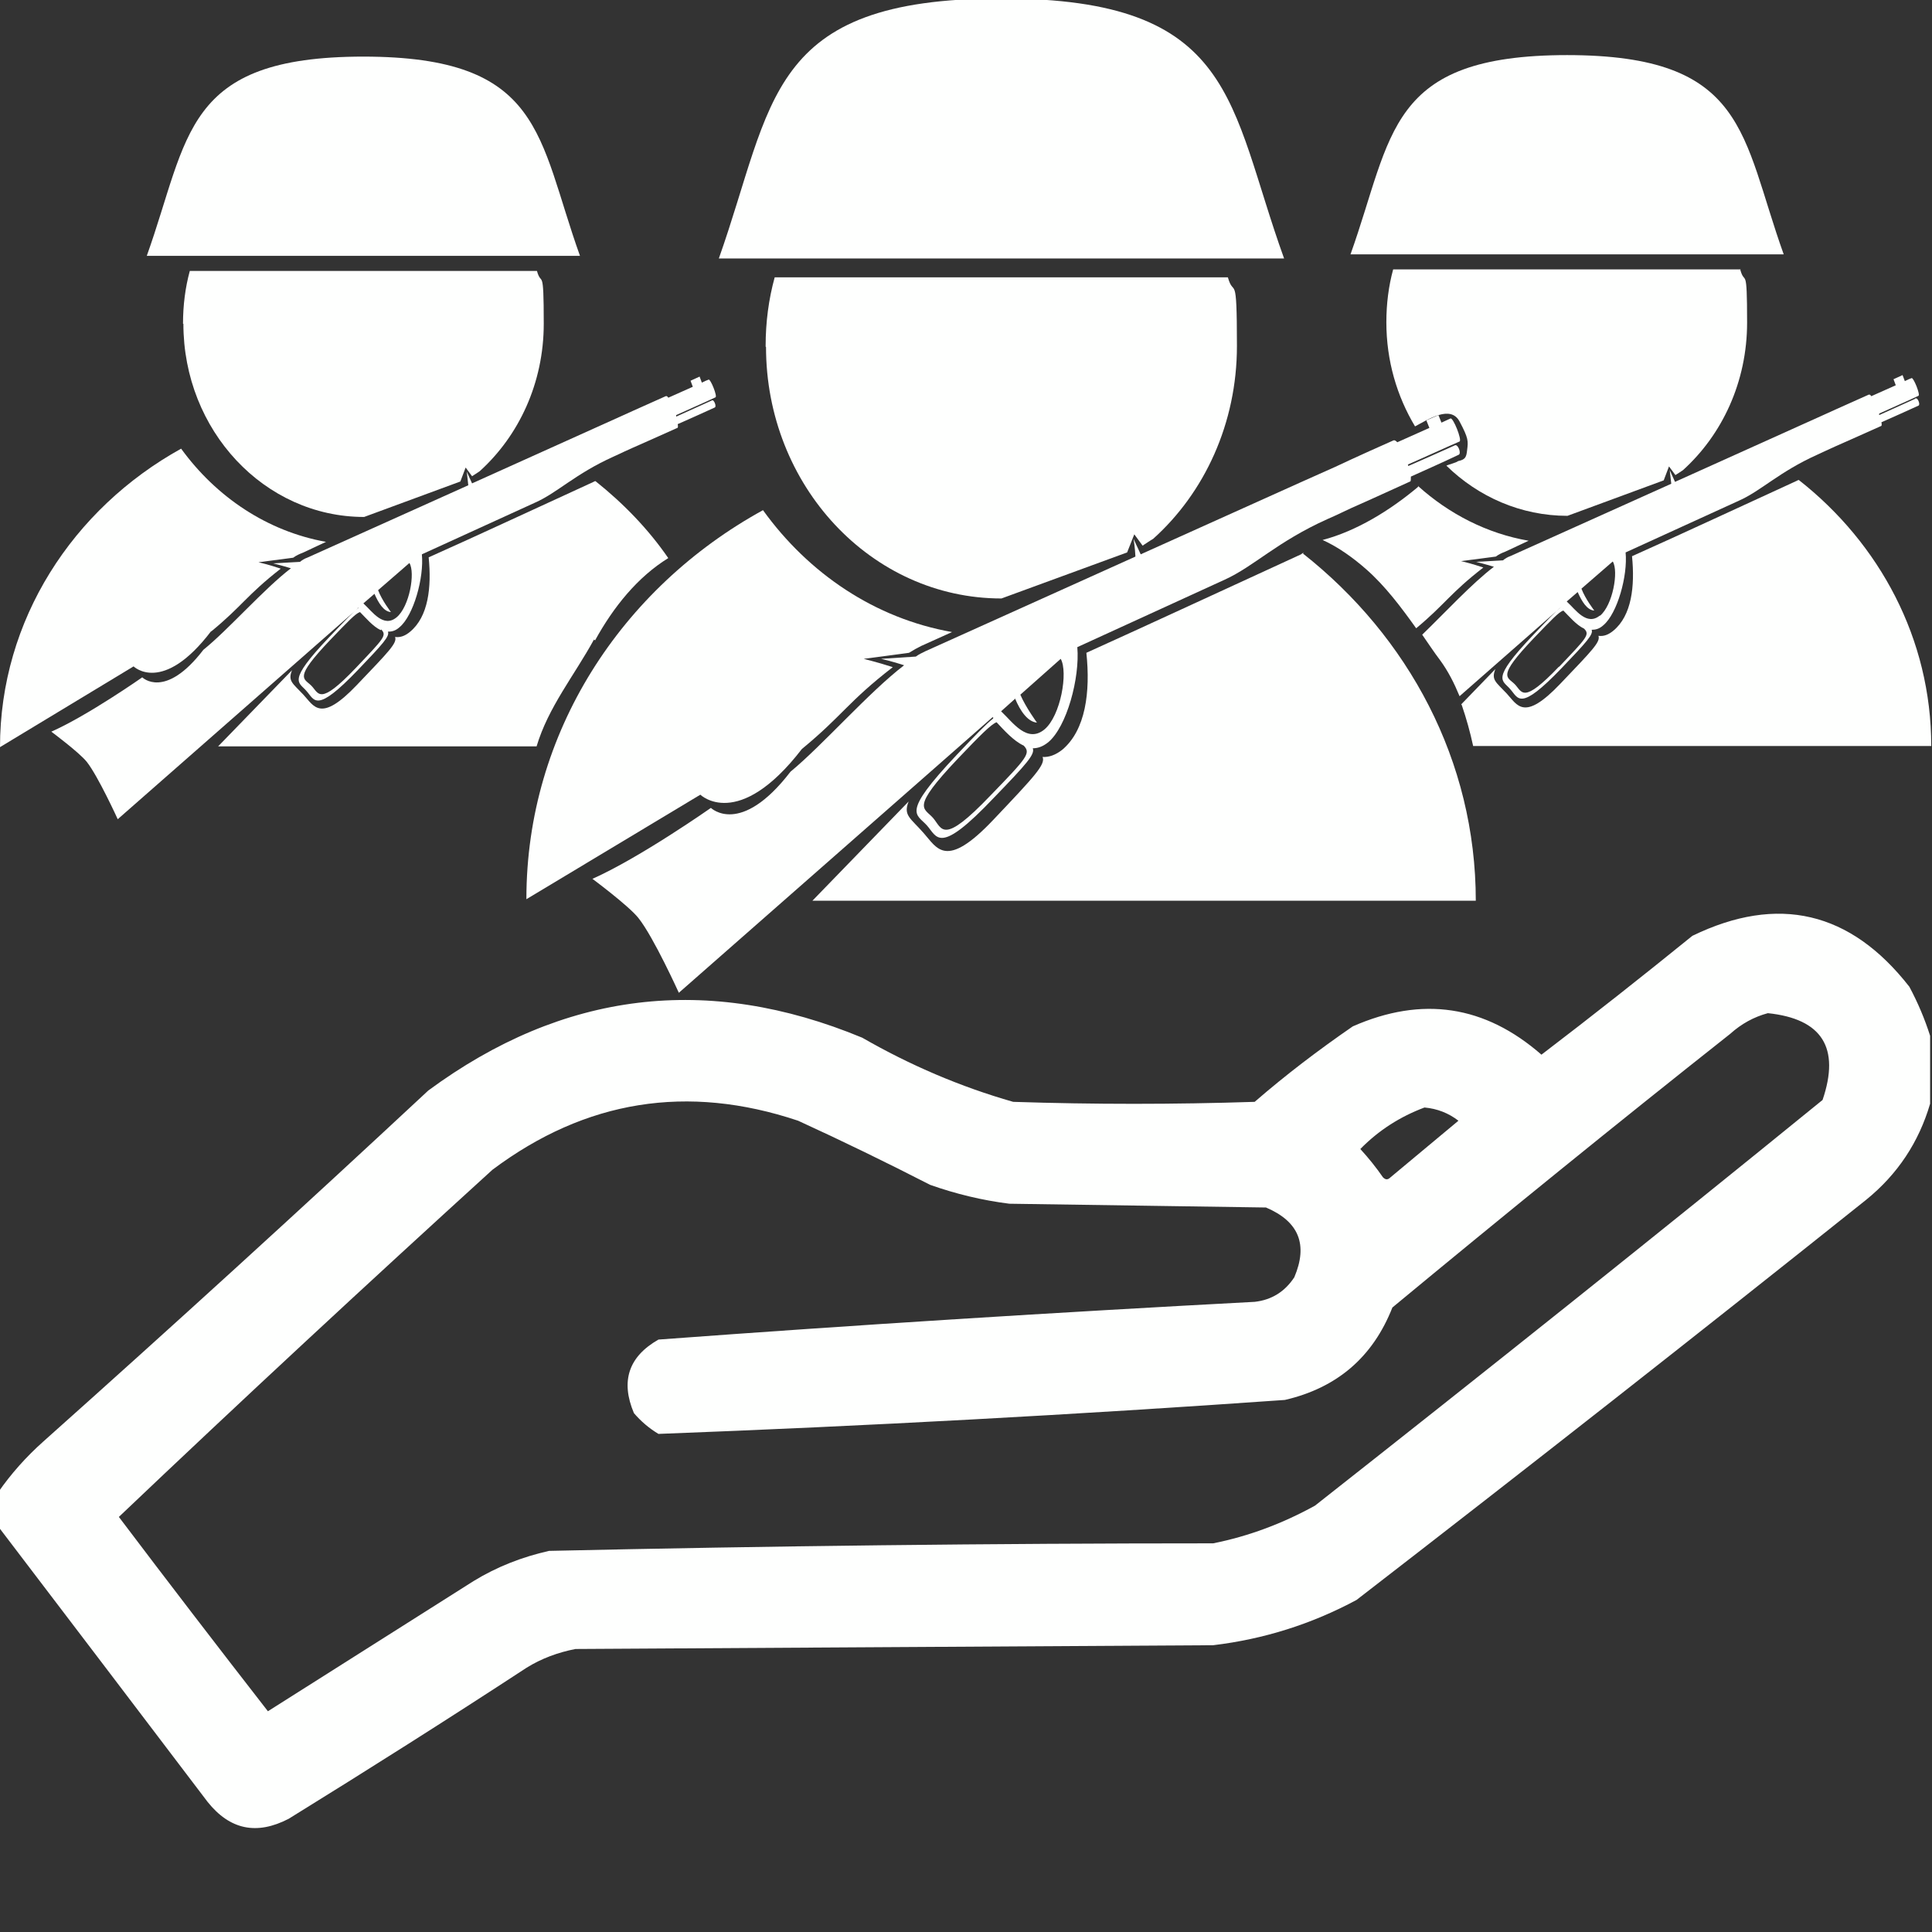 <?xml version="1.0" encoding="UTF-8"?>
<svg id="_レイヤー_1" xmlns="http://www.w3.org/2000/svg" xmlns:xlink="http://www.w3.org/1999/xlink" version="1.1" viewBox="0 0 512 512">
  <rect x="0" y="0" width="512" height="512" fill="#333333" stroke="none"/>
  <!-- Generator: Adobe Illustrator 29.3.1, SVG Export Plug-In . SVG Version: 2.1.0 Build 151)  -->
  <defs>
    <style>
      .st0 {
        fill: #fefffe;
        fill-rule: evenodd;
      }
    </style>
  </defs>
  <path class="st0" d="M511.5,274.5v18c-3,10.2-8.6,18.7-17,25.5-44.7,35.7-89.7,71-135,106-11.9,6.4-24.6,10.4-38,12-56.3.3-112.7.7-169,1-4.6.9-9,2.5-13,5-20.8,13.6-41.8,26.9-63,40-8.5,4.4-15.6,2.9-21.5-4.5-18.5-24.4-37-48.7-55.5-73v-9c3.4-4.9,7.4-9.4,12-13.5,34.3-30.6,68.3-61.6,102-93,35.7-26.3,74-31,115-14,12.7,7.3,26,13,40,17,21.3.7,42.7.7,64,0,8.3-7.2,17-13.8,26-20,18.4-8.1,35-5.6,50,7.5,13.5-10.3,26.8-20.8,40-31.5,22.7-11,41.9-6.5,57.5,13.5,2.3,4.3,4.1,8.6,5.5,13ZM468.5,268.5c14.4,1.5,19.2,9.2,14.5,23-44.5,36.2-89.4,72-134.5,107.5-8.5,4.7-17.5,8.1-27,10-58.7,0-117.4.7-176,2-7.1,1.6-13.8,4.2-20,8-18.2,11.5-36.3,23-54.5,34.5-13.3-17.1-26.5-34.3-39.5-51.5,32.6-31,65.6-61.6,99-92,24.7-18.5,51.7-22.8,81-13,11.8,5.4,23.5,11.1,35,17,6.8,2.4,13.8,4.1,21,5,22.7.3,45.3.7,68,1,8.7,3.7,11.2,9.8,7.5,18.5-2.5,3.8-6,6-10.5,6.5-52.7,2.8-105.4,6.1-158,10-7.9,4.5-10.1,11-6.5,19.5,1.9,2.2,4,4,6.5,5.5,55.4-2.1,110.7-5.1,166-9,13.8-3.2,23.3-11.3,28.5-24.5,29.6-24.5,59.4-48.7,89.5-72.5,3-2.7,6.3-4.5,10-5.5ZM377.5,293.5c3.4.3,6.4,1.5,9,3.5l-18,15c-.7.7-1.3.7-2,0-1.8-2.6-3.8-5.1-6-7.5,4.9-5,10.6-8.6,17-11Z"/>
  <g>
    <g>
      <path class="st0" d="M203,91.9c0,36.8,27.9,66.7,62.4,66.7l33.3-12.2,1.9-4.8,2.2,3s2.4-1.6,2.8-1.8c13.6-12.2,22.2-30.6,22.2-51.1s-.8-12.5-2.4-18.2h-120.1c-1.6,5.8-2.4,11.9-2.4,18.2v.2Z"/>
      <path class="st0" d="M265.3-.4c-62.4,0-60.2,27.7-74.8,68.9h149.8C325.5,27.5,327.8-.4,265.4-.4h-.1Z"/>
      <path class="st0" d="M263.2,190.4c-1.8,1.4-4.7,4.4-9.8,9.8-14.6,15.5-10.6,15.4-7.8,18.5,2.8,3.1,3.1,8.2,17.8-7.3,8.8-9.1,10.9-11.5,10.3-13.1,1.3,0,2.6-.4,4.1-1.6,4.9-4.1,8.4-17,7.7-25.2,13.1-6,26-11.9,39.1-17.9,7.7-3.5,13.8-10,27.1-16,2.8-1.2,4.7-2.2,6.5-3,2.9-1.3,5.9-2.6,15.5-7,.2,0,.2-.6.2-1.3,4.2-1.9,8.5-3.8,12.7-5.8.7-.4-.2-2.8-1-2.5-4.2,1.9-8.3,3.7-12.4,5.5,0-.1,0-.2-.1-.4,4.6-2,9.1-4.1,13.7-6.1.7-.4-1.7-6.4-2.4-6.1-.8.4-1.6.7-2.4,1.1l-.8-2-3.2,1.4.8,2c-2.9,1.3-5.6,2.5-8.5,3.8-.4-.4-.7-.6-1-.5-9.5,4.2-15.4,7-15.4,7l-9.4,4.2-42.2,19-1.9-4.1s.4,2.3.5,4.7l-55.7,25.1c-.8.4-1.7.8-2.5,1.4l-9.2.6s3.1.7,6.1,1.7c-9.4,7.2-21.6,21.2-30.1,28.2-13.3,17.3-21.1,9.6-21.1,9.6,0,0-18.8,13.2-31.4,18.8,0,0,9.7,7.2,12.2,10.4,4,5,10.7,19.8,10.7,19.8l83.1-73h.2ZM269,185.1c1.4,3.4,3.4,6.2,5.8,6.4,0,0-3-4.1-4.4-7.4l10.7-9.5c2,3.5,0,15.1-4.3,18.7-4.6,3.8-8.5-2-11.3-4.6,0,0-.1-.1-.2-.2l3.8-3.4h0ZM271.3,197.6c1.9,2,1,3.1-8.8,13.2-12.8,13.4-12.8,8.8-15.2,6s-6.2-2.3,6.5-15.7c6.1-6.4,8.8-9.1,10.3-9.7,1.9,2,4.4,4.9,7.2,6.2h0Z"/>
      <path class="st0" d="M139.5,238.3l46.1-27.7s10,9.8,26.9-12.1c10.8-8.9,12.2-12.5,24.1-21.7-3.7-1.2-7.7-2.2-7.7-2.2l12-1.6c1.1-.7,2.2-1.3,3.2-1.8l8.2-3.7c-20.4-3.6-38-15.5-50.1-32.3-37.5,20.6-62.7,59-62.7,103"/>
      <path class="st0" d="M345.5,146.5c-.2,0-.5.2-.7.4-16.6,7.6-40.3,18.6-56.9,26.1,1.1,10.4-.2,20.5-6.4,25.7-1.8,1.4-3.5,2-5.2,1.9.8,2-2,5-13.1,16.7-12.6,13.3-14.9,7.4-18.4,3.5-3.5-4-5.5-4.7-4-8.4l-25.5,26.3h175.8c0-37.1-17.9-70-45.8-92h0Z"/>
    </g>
    <g>
      <path class="st0" d="M48.6,85.8c0,28.3,21.5,51.2,47.9,51.2l25.5-9.4,1.4-3.7,1.7,2.3s1.9-1.2,2-1.3c10.4-9.4,17-23.4,17-39.1s-.6-9.6-1.8-14H50.3c-1.2,4.4-1.8,9.1-1.8,14h.1Z"/>
      <path class="st0" d="M96.4,15c-47.9,0-46.2,21.2-57.5,52.8h114.8c-11.3-31.5-9.6-52.8-57.5-52.8h.1Z"/>
      <path class="st0" d="M94.8,161.3c-1.4,1.1-3.6,3.4-7.6,7.6-11.3,11.9-8,11.8-6,14.2,2.2,2.4,2.4,6.2,13.7-5.6,6.7-7,8.4-8.9,7.9-10.1,1,0,2-.2,3.1-1.2,3.7-3.1,6.5-13.1,5.9-19.3,10-4.6,20-9.1,30-13.7,5.9-2.6,10.6-7.6,20.8-12.2,2.2-1,3.6-1.7,5-2.3,2.2-1,4.6-2,11.9-5.3.2,0,.2-.5.1-1,3.2-1.4,6.5-2.9,9.8-4.4.6-.2-.2-2.2-.7-1.9-3.1,1.4-6.4,2.9-9.5,4.3v-.4c3.5-1.6,7-3.1,10.4-4.7.6-.2-1.3-4.9-1.8-4.7-.6.2-1.2.5-1.8.8l-.6-1.6-2.4,1.1.6,1.6c-2.2,1-4.3,1.9-6.5,2.9-.2-.4-.5-.5-.7-.4-7.2,3.2-11.8,5.3-11.8,5.3l-7.1,3.2-32.4,14.6-1.4-3.1s.2,1.7.4,3.6l-42.7,19.2c-.6.2-1.3.6-1.9,1.1l-7.1.4s2.4.6,4.7,1.3c-7.2,5.5-16.6,16.3-23.2,21.6-10.2,13.3-16.2,7.3-16.2,7.3,0,0-14.4,10.1-24.1,14.4,0,0,7.4,5.5,9.4,8,3,3.8,8.2,15.2,8.2,15.2l63.8-56h-.2ZM99.2,157.3c1.1,2.5,2.5,4.8,4.4,4.9,0,0-2.4-3.1-3.4-5.8l8.3-7.2c1.6,2.6,0,11.6-3.4,14.4-3.5,2.9-6.5-1.6-8.6-3.5,0,0-.1-.1-.2-.2l2.9-2.5h0ZM101,166.8c1.6,1.6.7,2.4-6.7,10.2-9.8,10.3-9.8,6.7-11.8,4.7s-4.8-1.8,5-12.1c4.7-4.9,6.7-7,7.9-7.4,1.6,1.6,3.4,3.8,5.5,4.8h0Z"/>
      <path class="st0" d="M55.9,167.4c8.3-6.8,9.4-9.6,18.5-16.7-2.9-1-5.9-1.7-5.9-1.7l9.2-1.2c.8-.6,1.7-1,2.5-1.3l6.2-2.9c-15.6-2.8-29.1-11.9-38.4-24.7C19.3,134.8,0,164.3,0,198l35.4-21.4s7.7,7.6,20.6-9.4h-.1Z"/>
      <path class="st0" d="M157.7,169.7c4.9-8.9,11.3-16.8,19.4-21.8-5.3-7.7-11.9-14.5-19.3-20.4-.1,0-.4.1-.5.2-12.7,5.8-30.9,14.3-43.7,20,.8,8-.1,15.7-4.9,19.7-1.3,1.1-2.6,1.6-4,1.4.6,1.6-1.6,3.8-10.1,12.7-9.7,10.2-11.4,5.6-14.2,2.6s-4.2-3.6-3-6.5l-19.6,20.2h84.4c3.1-10.4,10-18.8,15.2-28.3h0Z"/>
    </g>
    <g>
      <path class="st0" d="M461.3,71.4h-92.1c-1.2,4.4-1.8,9.1-1.8,14,0,10.2,2.8,19.6,7.6,27.6,3.4-1.8,9.4-5.8,11.8-1.3s2.3,5.2,2,7.6c-.2,1.9-.5,2.5-2.4,2.9-.4.4-2.8,1-3.1,1.2,8.5,8.3,19.8,13.3,32.1,13.3l25.5-9.4,1.4-3.7,1.7,2.3s1.9-1.2,2-1.3c10.4-9.4,17-23.4,17-39.1s-.6-9.6-1.8-14h0Z"/>
      <path class="st0" d="M415.4,14.6c-47.9,0-46.2,21.2-57.5,52.8h114.8c-11.3-31.5-9.6-52.8-57.5-52.8h.1Z"/>
      <path class="st0" d="M507.5,105.7c-3.1,1.4-6.4,2.9-9.5,4.3v-.4c3.5-1.6,7-3.1,10.4-4.7.6-.2-1.3-4.9-1.8-4.7-.6.2-1.2.5-1.8.8l-.6-1.6-2.4,1.1.6,1.6c-2.2,1-4.3,1.9-6.5,2.9-.2-.4-.5-.5-.7-.4-7.2,3.2-11.8,5.3-11.8,5.3l-7.1,3.2-32.4,14.6-1.4-3.1s.2,1.7.4,3.6l-42.7,19.2c-.6.2-1.3.6-1.9,1.1l-7.1.4s2.4.6,4.7,1.3c-5.8,4.4-13,12.2-19,18,1.6,2.3,3.1,4.6,4.7,6.7,2.2,3,3.8,6.2,5.2,9.6l27-23.7h0c-1.4,1.1-3.6,3.4-7.6,7.6-11.3,11.9-8,11.8-6,14.2,2.2,2.4,2.4,6.2,13.7-5.6,6.7-7,8.4-8.9,7.9-10.1,1,0,2-.2,3.1-1.2,3.7-3.1,6.5-13.1,5.9-19.3,10-4.6,20-9.1,30-13.7,5.9-2.6,10.6-7.6,20.8-12.2,2.2-1,3.6-1.7,5-2.3,2.2-1,4.6-2,11.9-5.3.2,0,.2-.5.1-1,3.2-1.4,6.5-2.9,9.8-4.4.6-.2-.2-2.2-.7-1.9h-.2ZM413.2,176.6c-9.8,10.3-9.8,6.7-11.8,4.7s-4.8-1.8,5-12.1c4.7-4.9,6.7-7,7.9-7.4,1.6,1.6,3.4,3.8,5.5,4.8,1.6,1.6.7,2.4-6.7,10.2h0ZM424,163.1c-3.5,2.9-6.5-1.6-8.6-3.5,0,0-.1-.1-.2-.2l2.9-2.5c1.1,2.5,2.5,4.8,4.4,4.9,0,0-2.4-3.1-3.4-5.8l8.3-7.2c1.6,2.6,0,11.6-3.4,14.4h0Z"/>
      <path class="st0" d="M376,128.8s-.2.2-.4.4c-7.2,6-16,11.5-25.1,13.9,4.2,1.9,8.2,4.8,11.6,7.8,5,4.4,9.2,10,13.2,15.6,7.7-6.4,8.9-9.2,17.8-16.1-2.9-1-5.9-1.7-5.9-1.7l9.2-1.2c.8-.6,1.7-1,2.5-1.3l6.2-2.9c-11-1.9-21.1-7.1-29.3-14.5h0Z"/>
      <path class="st0" d="M387.4,186.9c1.2,3.5,2.2,7.1,3,10.8h121.4c0-28.4-13.7-53.7-35.1-70.5-.1,0-.4.1-.5.2-12.7,5.8-30.9,14.3-43.7,20,.8,8-.1,15.7-4.9,19.7-1.3,1.1-2.6,1.6-4,1.4.6,1.6-1.6,3.8-10.1,12.7-9.7,10.2-11.4,5.6-14.2,2.6s-4.2-3.6-3-6.5l-9.1,9.4h.1Z"/>
    </g>
  </g>
</svg>